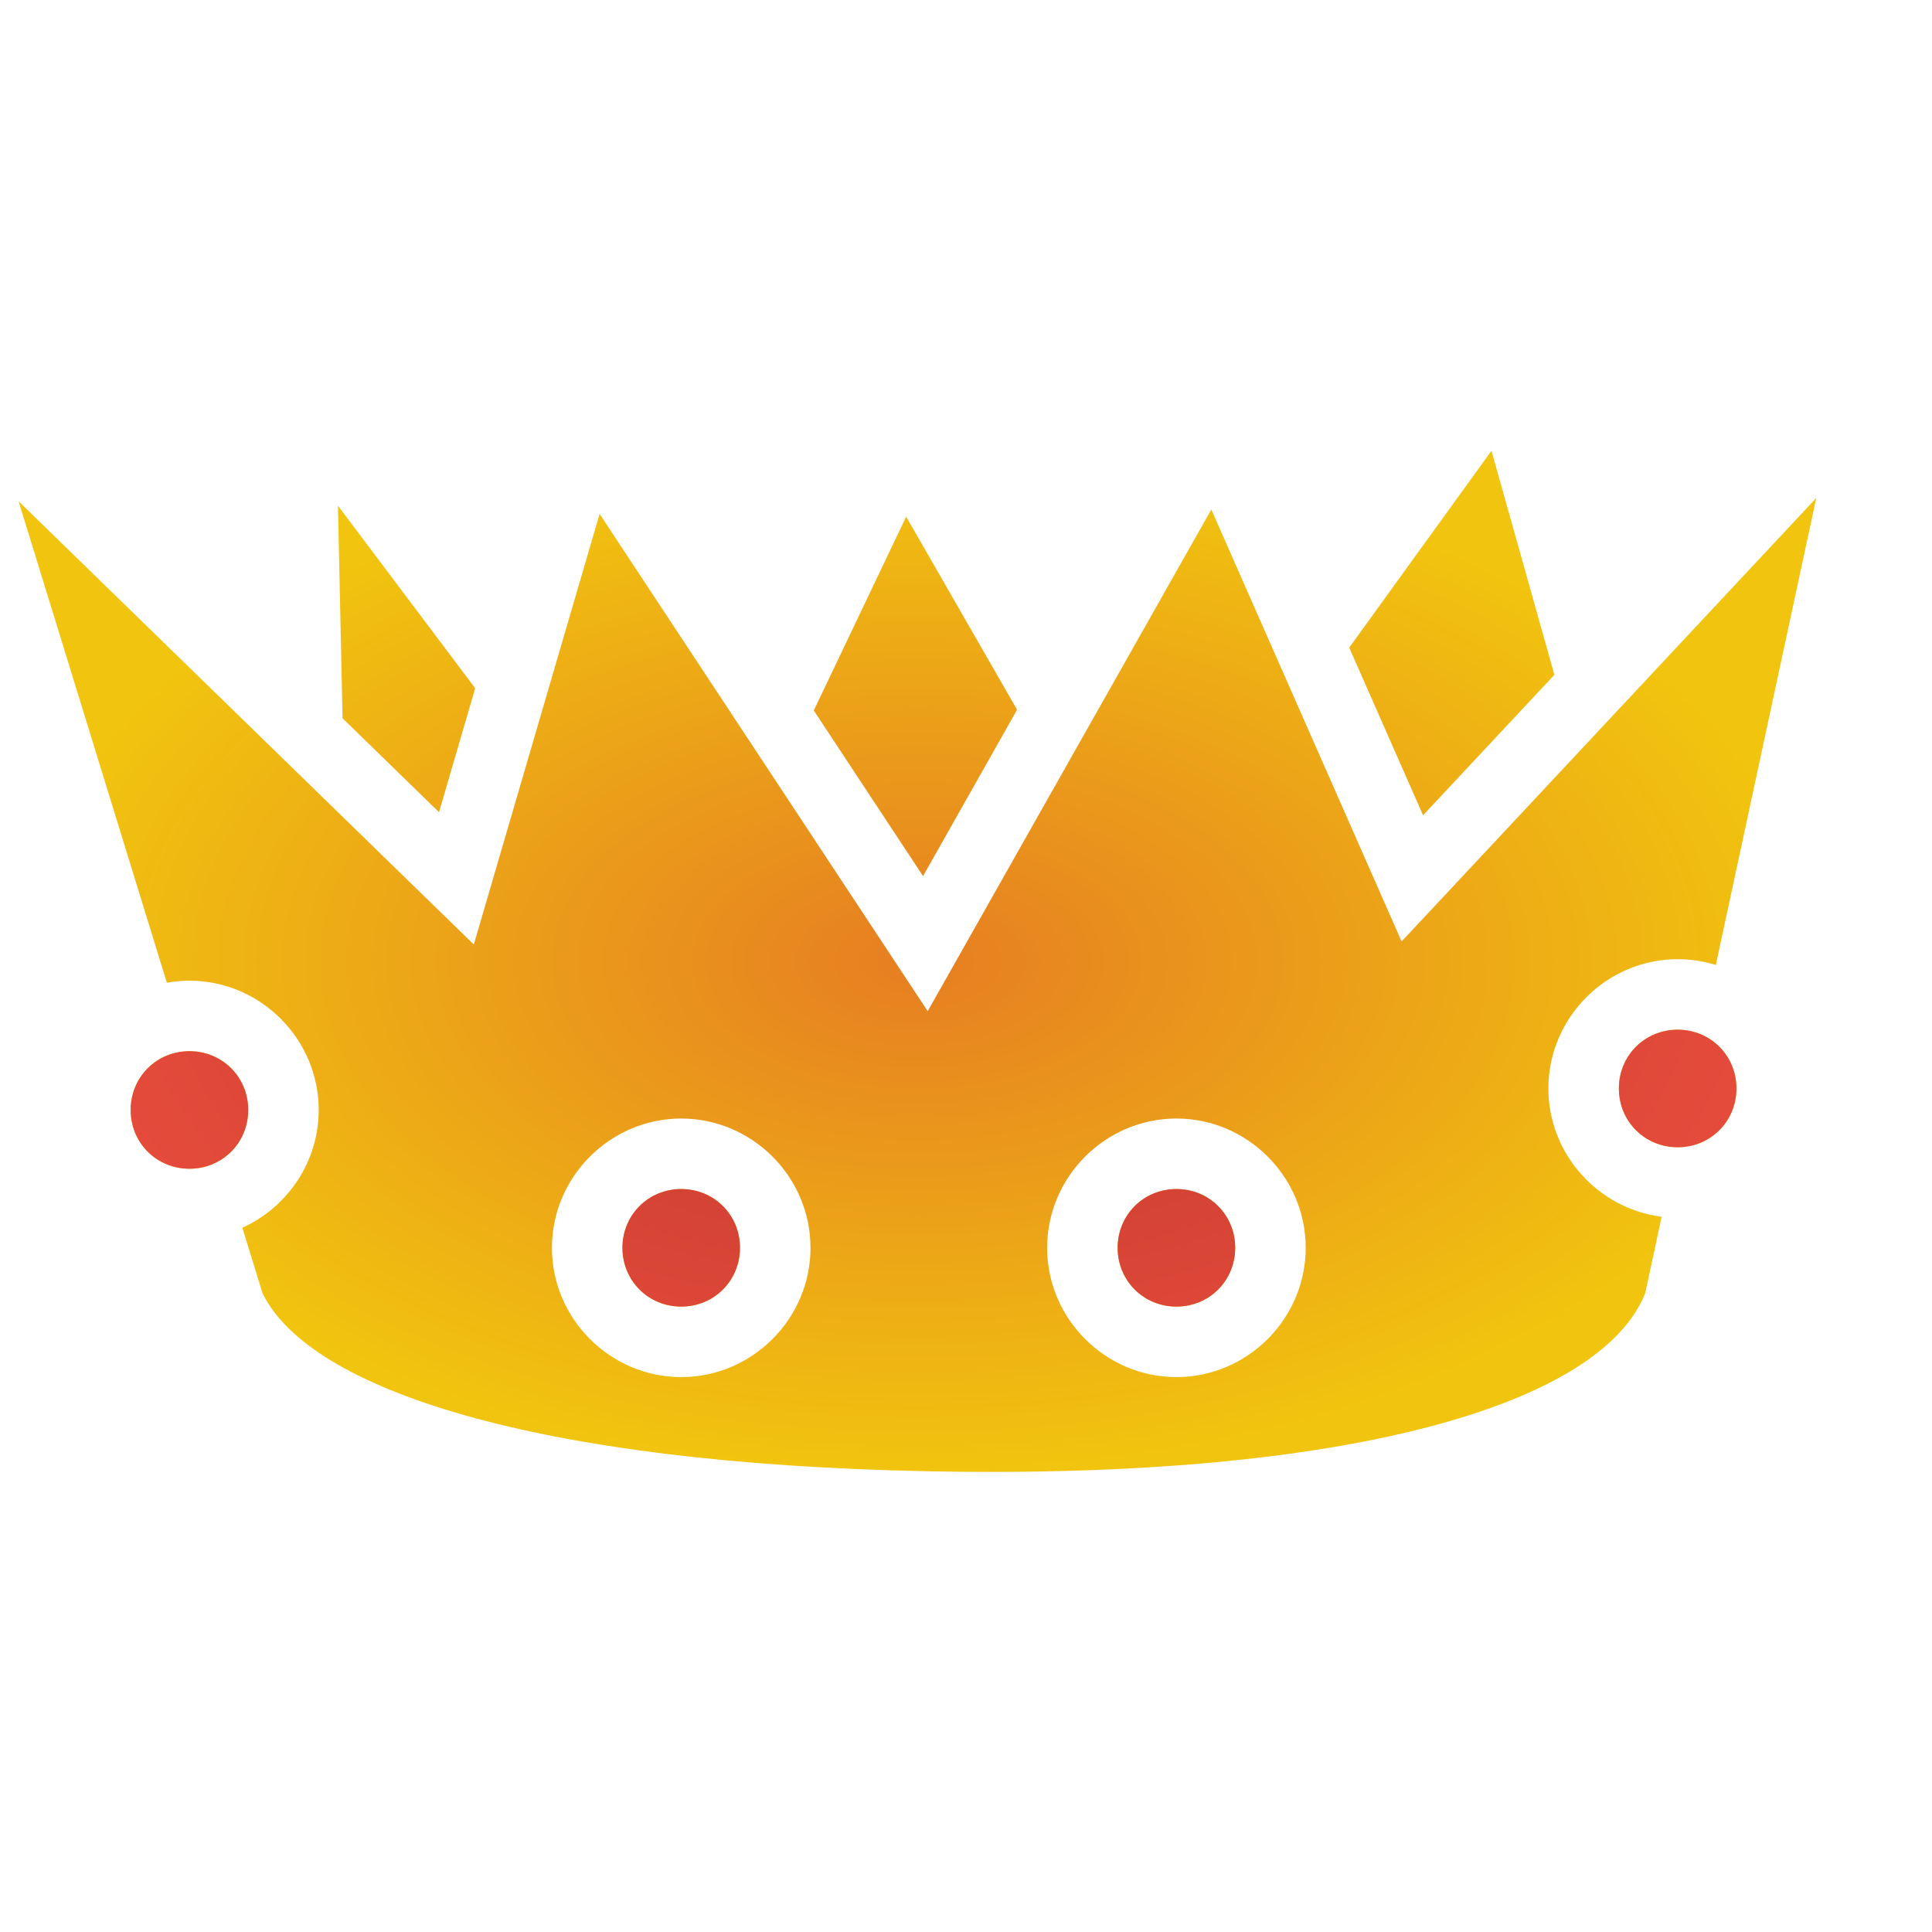 <?xml version="1.0" encoding="UTF-8" standalone="no"?>
<svg
   style="height: 512px; width: 512px;"
   viewBox="0 0 512 512"
   version="1.1"
   id="svg8"
   sodipodi:docname="crown.svg"
   inkscape:version="1.1.2 (0a00cf5339, 2022-02-04)"
   xmlns:inkscape="http://www.inkscape.org/namespaces/inkscape"
   xmlns:sodipodi="http://sodipodi.sourceforge.net/DTD/sodipodi-0.dtd"
   xmlns:xlink="http://www.w3.org/1999/xlink"
   xmlns="http://www.w3.org/2000/svg"
   xmlns:svg="http://www.w3.org/2000/svg">
  <defs
     id="defs12">
    <linearGradient
       inkscape:collect="always"
       id="linearGradient2515">
      <stop
         style="stop-color:#c0392b;stop-opacity:1"
         offset="0"
         id="stop2511" />
      <stop
         style="stop-color:#e74c3c;stop-opacity:1"
         offset="1"
         id="stop2513" />
    </linearGradient>
    <linearGradient
       inkscape:collect="always"
       id="linearGradient841">
      <stop
         style="stop-color:#e67e22;stop-opacity:1"
         offset="0"
         id="stop837" />
      <stop
         style="stop-color:#f1c40f;stop-opacity:1"
         offset="1"
         id="stop839" />
    </linearGradient>
    <radialGradient
       inkscape:collect="always"
       xlink:href="#linearGradient841"
       id="radialGradient843"
       cx="256.126"
       cy="254.766"
       fx="256.126"
       fy="254.766"
       r="238.204"
       gradientTransform="matrix(1,0,0,0.568,0,110.053)"
       gradientUnits="userSpaceOnUse" />
    <radialGradient
       inkscape:collect="always"
       xlink:href="#linearGradient2515"
       id="radialGradient2381"
       gradientUnits="userSpaceOnUse"
       gradientTransform="matrix(1,0,0,0.568,0.001,110.052)"
       cx="256.126"
       cy="254.766"
       fx="256.126"
       fy="254.766"
       r="238.204" />
  </defs>
  <sodipodi:namedview
     id="namedview10"
     pagecolor="#ffffff"
     bordercolor="#666666"
     borderopacity="1.0"
     inkscape:pageshadow="2"
     inkscape:pageopacity="0.0"
     inkscape:pagecheckerboard="0"
     showgrid="false"
     inkscape:zoom="1.7050781"
     inkscape:cx="255.70676"
     inkscape:cy="261.86483"
     inkscape:window-width="1850"
     inkscape:window-height="1136"
     inkscape:window-x="0"
     inkscape:window-y="0"
     inkscape:window-maximized="1"
     inkscape:current-layer="g6" />
  <g
     class=""
     style="fill-opacity:1;fill:url(#radialGradient843)"
     transform="translate(-13,0)"
     id="g6">
    <path
       d="M408.256 119.46l-37.7 52.165 19.57 44.426 34.8-37.214-16.67-59.375zm86.074 12.513L384.44 249.498 334.01 135.02l-75.162 132.947-86.948-131.78-33.334 114.122L17.922 132.83l39.3 127.6c1.945-.348 3.94-.54 5.98-.54 18.812 0 34.26 15.452 34.26 34.262 0 13.823-8.346 25.822-20.235 31.22l5.337 17.33c12.425 25.466 71.863 45.152 176.582 47.206 110.805 2.174 178.12-17.54 189.854-47.207h-.002l4.357-20.26c-16.836-2.114-30.02-16.612-30.02-33.986 0-18.81 15.45-34.262 34.263-34.262 3.513 0 6.91.54 10.11 1.54l26.622-123.762zm-391.77 2.04l1.22 56.337 25.56 24.89 9.592-32.842-36.37-48.386zm150.585 2.91l-24.483 51.36 28.955 43.885 24.922-44.08-29.395-51.166zm204.453 135.962c-8.712 0-15.575 6.862-15.575 15.572 0 8.71 6.863 15.574 15.575 15.574s15.572-6.863 15.572-15.573-6.86-15.572-15.572-15.572zM63.2 278.58c-8.71 0-15.573 6.864-15.573 15.574s6.862 15.573 15.574 15.573c8.713 0 15.573-6.862 15.573-15.573 0-8.71-6.86-15.574-15.572-15.574zm130.33 17.842c18.812 0 34.26 15.45 34.26 34.262 0 18.81-15.448 34.26-34.26 34.26-18.813 0-34.262-15.45-34.262-34.26s15.45-34.262 34.26-34.262zm131.234 0c18.812 0 34.26 15.45 34.26 34.262 0 18.81-15.448 34.26-34.26 34.26-18.813 0-34.262-15.45-34.262-34.26s15.45-34.262 34.262-34.262zm-131.235 18.69c-8.713 0-15.573 6.86-15.573 15.572 0 8.71 6.86 15.574 15.572 15.574 8.71 0 15.572-6.864 15.572-15.574s-6.86-15.573-15.573-15.573zm131.234 0c-8.712 0-15.573 6.86-15.573 15.572 0 8.71 6.862 15.574 15.574 15.574s15.574-6.864 15.574-15.574-6.862-15.573-15.574-15.573z"
       fill="#fff"
       fill-opacity="1"
       id="path4"
       style="fill-opacity:1;fill:url(#radialGradient843)" />
    <path
       d="m 449.001,342.7 c -286.272,-395.123 -143.136,-197.561 0,0 z m 8.598,-69.816 c -8.712,0 -15.575,6.862 -15.575,15.572 0,8.71 6.863,15.574 15.575,15.574 8.712,0 15.572,-6.863 15.572,-15.573 0,-8.71 -6.86,-15.572 -15.572,-15.572 z m -394.398,5.695 c -8.71,0 -15.573,6.864 -15.573,15.574 0,8.71 6.862,15.573 15.574,15.573 8.713,0 15.573,-6.862 15.573,-15.573 0,-8.71 -6.86,-15.574 -15.572,-15.574 z M 227.791,330.683 c -138.799,-387.112 -69.399,-193.556 0,0 z M 193.53,315.111 c -8.713,0 -15.573,6.86 -15.573,15.572 0,8.71 6.86,15.574 15.572,15.574 8.71,0 15.572,-6.864 15.572,-15.574 0,-8.71 -6.86,-15.573 -15.573,-15.573 z m 131.234,0 c -8.712,0 -15.573,6.86 -15.573,15.572 0,8.71 6.862,15.574 15.574,15.574 8.712,0 15.574,-6.864 15.574,-15.574 0,-8.71 -6.862,-15.573 -15.574,-15.573 z"
       fill="#fff"
       fill-opacity="1"
       id="path4-5"
       style="fill:url(#radialGradient2381);fill-opacity:1"
       sodipodi:nodetypes="cccsssccsssssscccssscccssscc" />
  </g>
</svg>
